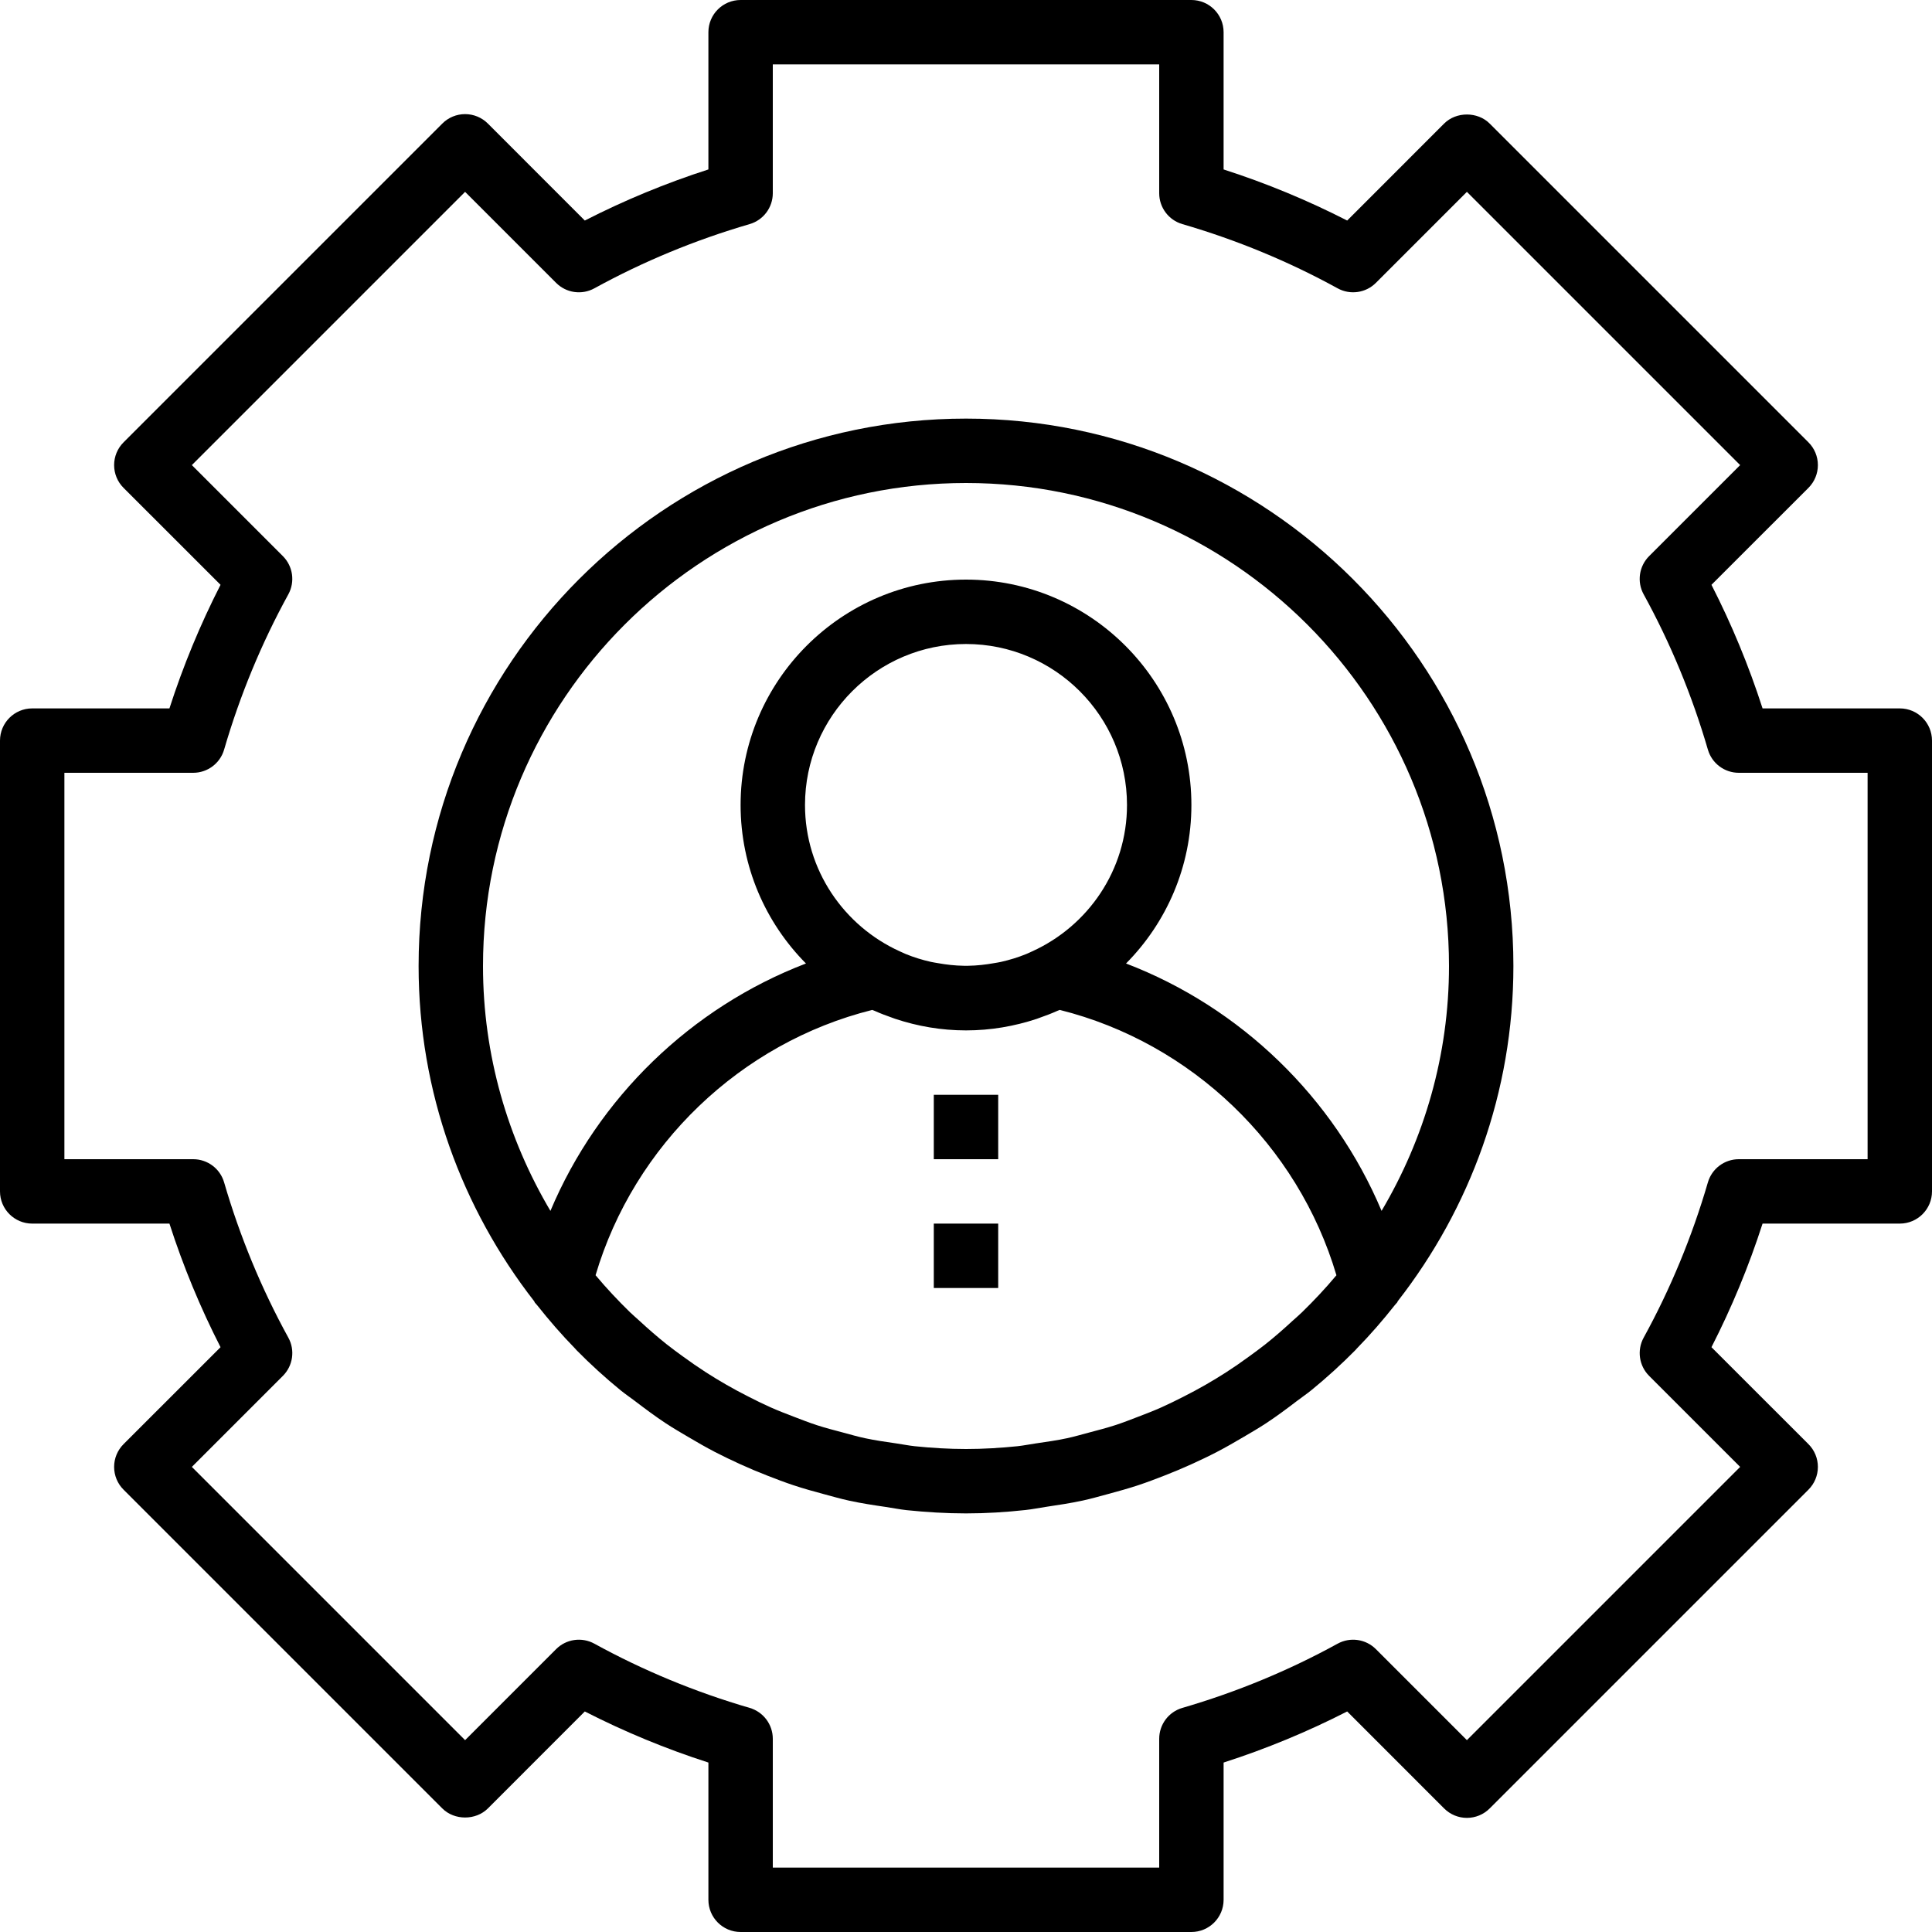 <?xml version="1.0" encoding="iso-8859-1"?>
<!-- Generator: Adobe Illustrator 19.0.0, SVG Export Plug-In . SVG Version: 6.00 Build 0)  -->
<svg version="1.1" id="Capa_1" xmlns="http://www.w3.org/2000/svg" xmlns:xlink="http://www.w3.org/1999/xlink" x="0px" y="0px"
	 viewBox="0 0 480 480" style="enable-background:new 0 0 480 480;" xml:space="preserve">
<g>
	<g>
		<path d="M472,176h-34.096c-3.416-10.6-7.672-20.88-12.696-30.704l24.096-24.088c1.504-1.504,2.344-3.536,2.344-5.656
			s-0.84-4.16-2.344-5.656l-79.2-79.2c-3-3-8.312-3-11.312,0l-24.088,24.096C324.88,49.768,314.6,45.512,304,42.096V8
			c0-4.416-3.584-8-8-8H184c-4.416,0-8,3.584-8,8v34.096c-10.6,3.416-20.88,7.672-30.704,12.696l-24.088-24.096
			c-1.504-1.504-3.536-2.344-5.656-2.344s-4.16,0.84-5.656,2.344l-79.2,79.2c-1.504,1.504-2.344,3.536-2.344,5.656
			s0.84,4.16,2.344,5.656l24.096,24.088C49.768,155.12,45.512,165.4,42.096,176H8c-4.416,0-8,3.584-8,8v112c0,4.416,3.584,8,8,8
			h34.096c3.416,10.6,7.672,20.88,12.696,30.704l-24.096,24.088c-1.504,1.504-2.344,3.536-2.344,5.656s0.84,4.16,2.344,5.656
			l79.2,79.2c3,3,8.312,3,11.312,0l24.088-24.096c9.824,5.024,20.104,9.28,30.704,12.696V472c0,4.416,3.584,8,8,8h112
			c4.416,0,8-3.584,8-8v-34.096c10.6-3.416,20.88-7.672,30.704-12.696l24.088,24.096c1.504,1.504,3.536,2.344,5.656,2.344
			s4.16-0.84,5.656-2.344l79.2-79.2c1.504-1.504,2.344-3.536,2.344-5.656s-0.84-4.16-2.344-5.656l-24.096-24.088
			c5.024-9.824,9.28-20.104,12.696-30.704H472c4.416,0,8-3.584,8-8V184C480,179.584,476.416,176,472,176z M464,288h-32
			c-3.552,0-6.688,2.344-7.68,5.76c-3.92,13.464-9.288,26.44-15.952,38.568c-1.712,3.12-1.16,6.992,1.352,9.504l22.616,22.616
			l-67.888,67.888l-22.616-22.616c-2.512-2.512-6.384-3.064-9.504-1.352c-12.128,6.664-25.104,12.032-38.568,15.952
			c-3.416,0.992-5.76,4.12-5.76,7.68v32h-96v-32c0-3.552-2.344-6.688-5.76-7.68c-13.464-3.92-26.44-9.288-38.568-15.952
			c-3.128-1.712-7-1.16-9.504,1.352l-22.616,22.616l-67.888-67.888l22.616-22.616c2.512-2.512,3.072-6.392,1.352-9.504
			C64.968,320.2,59.6,307.224,55.68,293.76C54.688,290.344,51.56,288,48,288H16v-96h32c3.552,0,6.688-2.344,7.68-5.76
			c3.92-13.464,9.288-26.44,15.952-38.568c1.712-3.12,1.16-6.992-1.352-9.504l-22.616-22.616l67.888-67.888l22.616,22.616
			c2.512,2.512,6.376,3.072,9.504,1.352C159.8,64.968,172.776,59.6,186.24,55.68c3.416-0.992,5.76-4.12,5.76-7.68V16h96v32
			c0,3.552,2.344,6.688,5.76,7.68c13.464,3.92,26.44,9.288,38.568,15.952c3.12,1.712,6.992,1.16,9.504-1.352l22.616-22.616
			l67.888,67.888l-22.616,22.616c-2.512,2.512-3.072,6.392-1.352,9.504c6.664,12.128,12.032,25.104,15.952,38.568
			c0.992,3.416,4.12,5.76,7.68,5.76h32V288z"/>
	</g>
</g>
<g>
	<g>
		<path d="M240,104c-74.992,0-136,61.008-136,136c0,31.392,10.792,60.256,28.728,83.304c0.064,0.088,0.072,0.208,0.136,0.296
			c0.176,0.232,0.384,0.424,0.568,0.648c2.968,3.752,6.104,7.368,9.44,10.784c0.144,0.144,0.272,0.304,0.408,0.456
			c3.44,3.488,7.064,6.792,10.872,9.896c1.176,0.96,2.424,1.8,3.632,2.72c2.512,1.912,5.032,3.8,7.68,5.544
			c1.848,1.216,3.76,2.312,5.656,3.44c2.144,1.264,4.296,2.504,6.512,3.656c2.088,1.08,4.208,2.088,6.344,3.064
			c2.216,1.008,4.456,1.944,6.736,2.832c2.152,0.84,4.296,1.656,6.488,2.384c2.48,0.824,5.016,1.528,7.56,2.208
			c2.064,0.552,4.104,1.144,6.2,1.6c3,0.656,6.064,1.12,9.128,1.568c1.72,0.256,3.416,0.6,5.152,0.792
			c4.856,0.496,9.768,0.808,14.76,0.808s9.904-0.312,14.76-0.84c1.736-0.184,3.432-0.536,5.152-0.792
			c3.072-0.456,6.128-0.92,9.128-1.568c2.096-0.456,4.136-1.048,6.2-1.6c2.544-0.688,5.072-1.384,7.56-2.208
			c2.192-0.728,4.344-1.544,6.488-2.384c2.272-0.888,4.52-1.824,6.736-2.832c2.144-0.976,4.256-1.976,6.344-3.064
			c2.216-1.152,4.368-2.392,6.512-3.656c1.904-1.128,3.808-2.224,5.656-3.44c2.64-1.736,5.168-3.624,7.68-5.544
			c1.2-0.92,2.456-1.752,3.632-2.72c3.8-3.104,7.424-6.408,10.872-9.896c0.144-0.144,0.272-0.304,0.408-0.456
			c3.344-3.416,6.472-7.032,9.44-10.784c0.176-0.224,0.392-0.416,0.568-0.648c0.064-0.088,0.072-0.2,0.136-0.296
			C365.208,300.256,376,271.392,376,240C376,165.008,314.992,104,240,104z M323.456,326.048c-0.744,0.728-1.544,1.392-2.312,2.096
			c-2.2,2.032-4.448,4-6.776,5.848c-1.312,1.04-2.664,2.016-4.008,3c-1.888,1.384-3.808,2.712-5.768,3.976
			c-1.64,1.056-3.304,2.064-5,3.04c-1.808,1.04-3.648,2.024-5.504,2.968c-1.832,0.928-3.68,1.848-5.56,2.688
			c-1.888,0.84-3.816,1.584-5.744,2.32c-1.896,0.728-3.792,1.472-5.736,2.104c-2.12,0.688-4.28,1.24-6.44,1.816
			c-1.824,0.48-3.632,1.016-5.488,1.416c-2.584,0.552-5.216,0.92-7.84,1.304c-1.512,0.216-2.992,0.528-4.52,0.688
			C248.552,359.744,244.296,360,240,360c-4.296,0-8.552-0.256-12.76-0.696c-1.528-0.16-3.008-0.472-4.52-0.688
			c-2.632-0.376-5.256-0.752-7.84-1.304c-1.856-0.4-3.664-0.928-5.488-1.416c-2.16-0.568-4.32-1.128-6.44-1.816
			c-1.944-0.632-3.832-1.376-5.736-2.104c-1.928-0.736-3.856-1.48-5.744-2.32c-1.888-0.84-3.728-1.752-5.56-2.688
			c-1.856-0.944-3.696-1.92-5.504-2.968c-1.696-0.976-3.36-1.984-5-3.04c-1.96-1.264-3.88-2.592-5.768-3.976
			c-1.352-0.984-2.704-1.96-4.008-3c-2.328-1.856-4.576-3.816-6.776-5.848c-0.768-0.704-1.56-1.376-2.312-2.096
			c-2.984-2.912-5.864-5.968-8.576-9.216c9.56-32.328,36.016-57.736,68.736-65.912c0.184,0.08,0.376,0.136,0.56,0.216
			c1.464,0.656,2.976,1.232,4.504,1.76c0.224,0.072,0.44,0.168,0.664,0.24C227.968,254.968,233.856,256,240,256
			c6.136,0,12.032-1.032,17.568-2.864c0.224-0.072,0.448-0.168,0.672-0.248c1.528-0.528,3.032-1.104,4.496-1.76
			c0.184-0.08,0.376-0.136,0.56-0.216c32.72,8.176,59.176,33.592,68.736,65.92C329.32,320.08,326.448,323.136,323.456,326.048z
			 M200,200c0-22.056,17.944-40,40-40c22.056,0,40,17.944,40,40c0,16.176-9.696,30.072-23.552,36.36
			c-0.496,0.224-0.992,0.472-1.496,0.672c-2.008,0.816-4.088,1.456-6.24,1.944c-0.576,0.128-1.152,0.216-1.728,0.312
			c-2.104,0.376-4.256,0.624-6.464,0.656c-0.344,0.008-0.696,0.008-1.04,0c-2.208-0.032-4.352-0.28-6.464-0.656
			c-0.576-0.104-1.16-0.184-1.728-0.312c-2.152-0.48-4.232-1.128-6.24-1.944c-0.504-0.208-1-0.448-1.496-0.672
			C209.696,230.072,200,216.176,200,200z M343.248,300.84c-11.848-28.136-34.984-50.552-63.488-61.464
			C289.792,229.256,296,215.344,296,200c0-30.88-25.12-56-56-56s-56,25.12-56,56c0,15.344,6.208,29.256,16.24,39.376
			c-28.504,10.912-51.64,33.32-63.488,61.464C126.176,282.976,120,262.216,120,240c0-66.168,53.832-120,120-120s120,53.832,120,120
			C360,262.216,353.824,282.976,343.248,300.84z"/>
	</g>
</g>
<g>
	<g>
		<rect x="232" y="272" width="16" height="16"/>
	</g>
</g>
<g>
	<g>
		<rect x="232" y="304" width="16" height="16"/>
	</g>
</g>
<g>
</g>
<g>
</g>
<g>
</g>
<g>
</g>
<g>
</g>
<g>
</g>
<g>
</g>
<g>
</g>
<g>
</g>
<g>
</g>
<g>
</g>
<g>
</g>
<g>
</g>
<g>
</g>
<g>
</g>
</svg>
